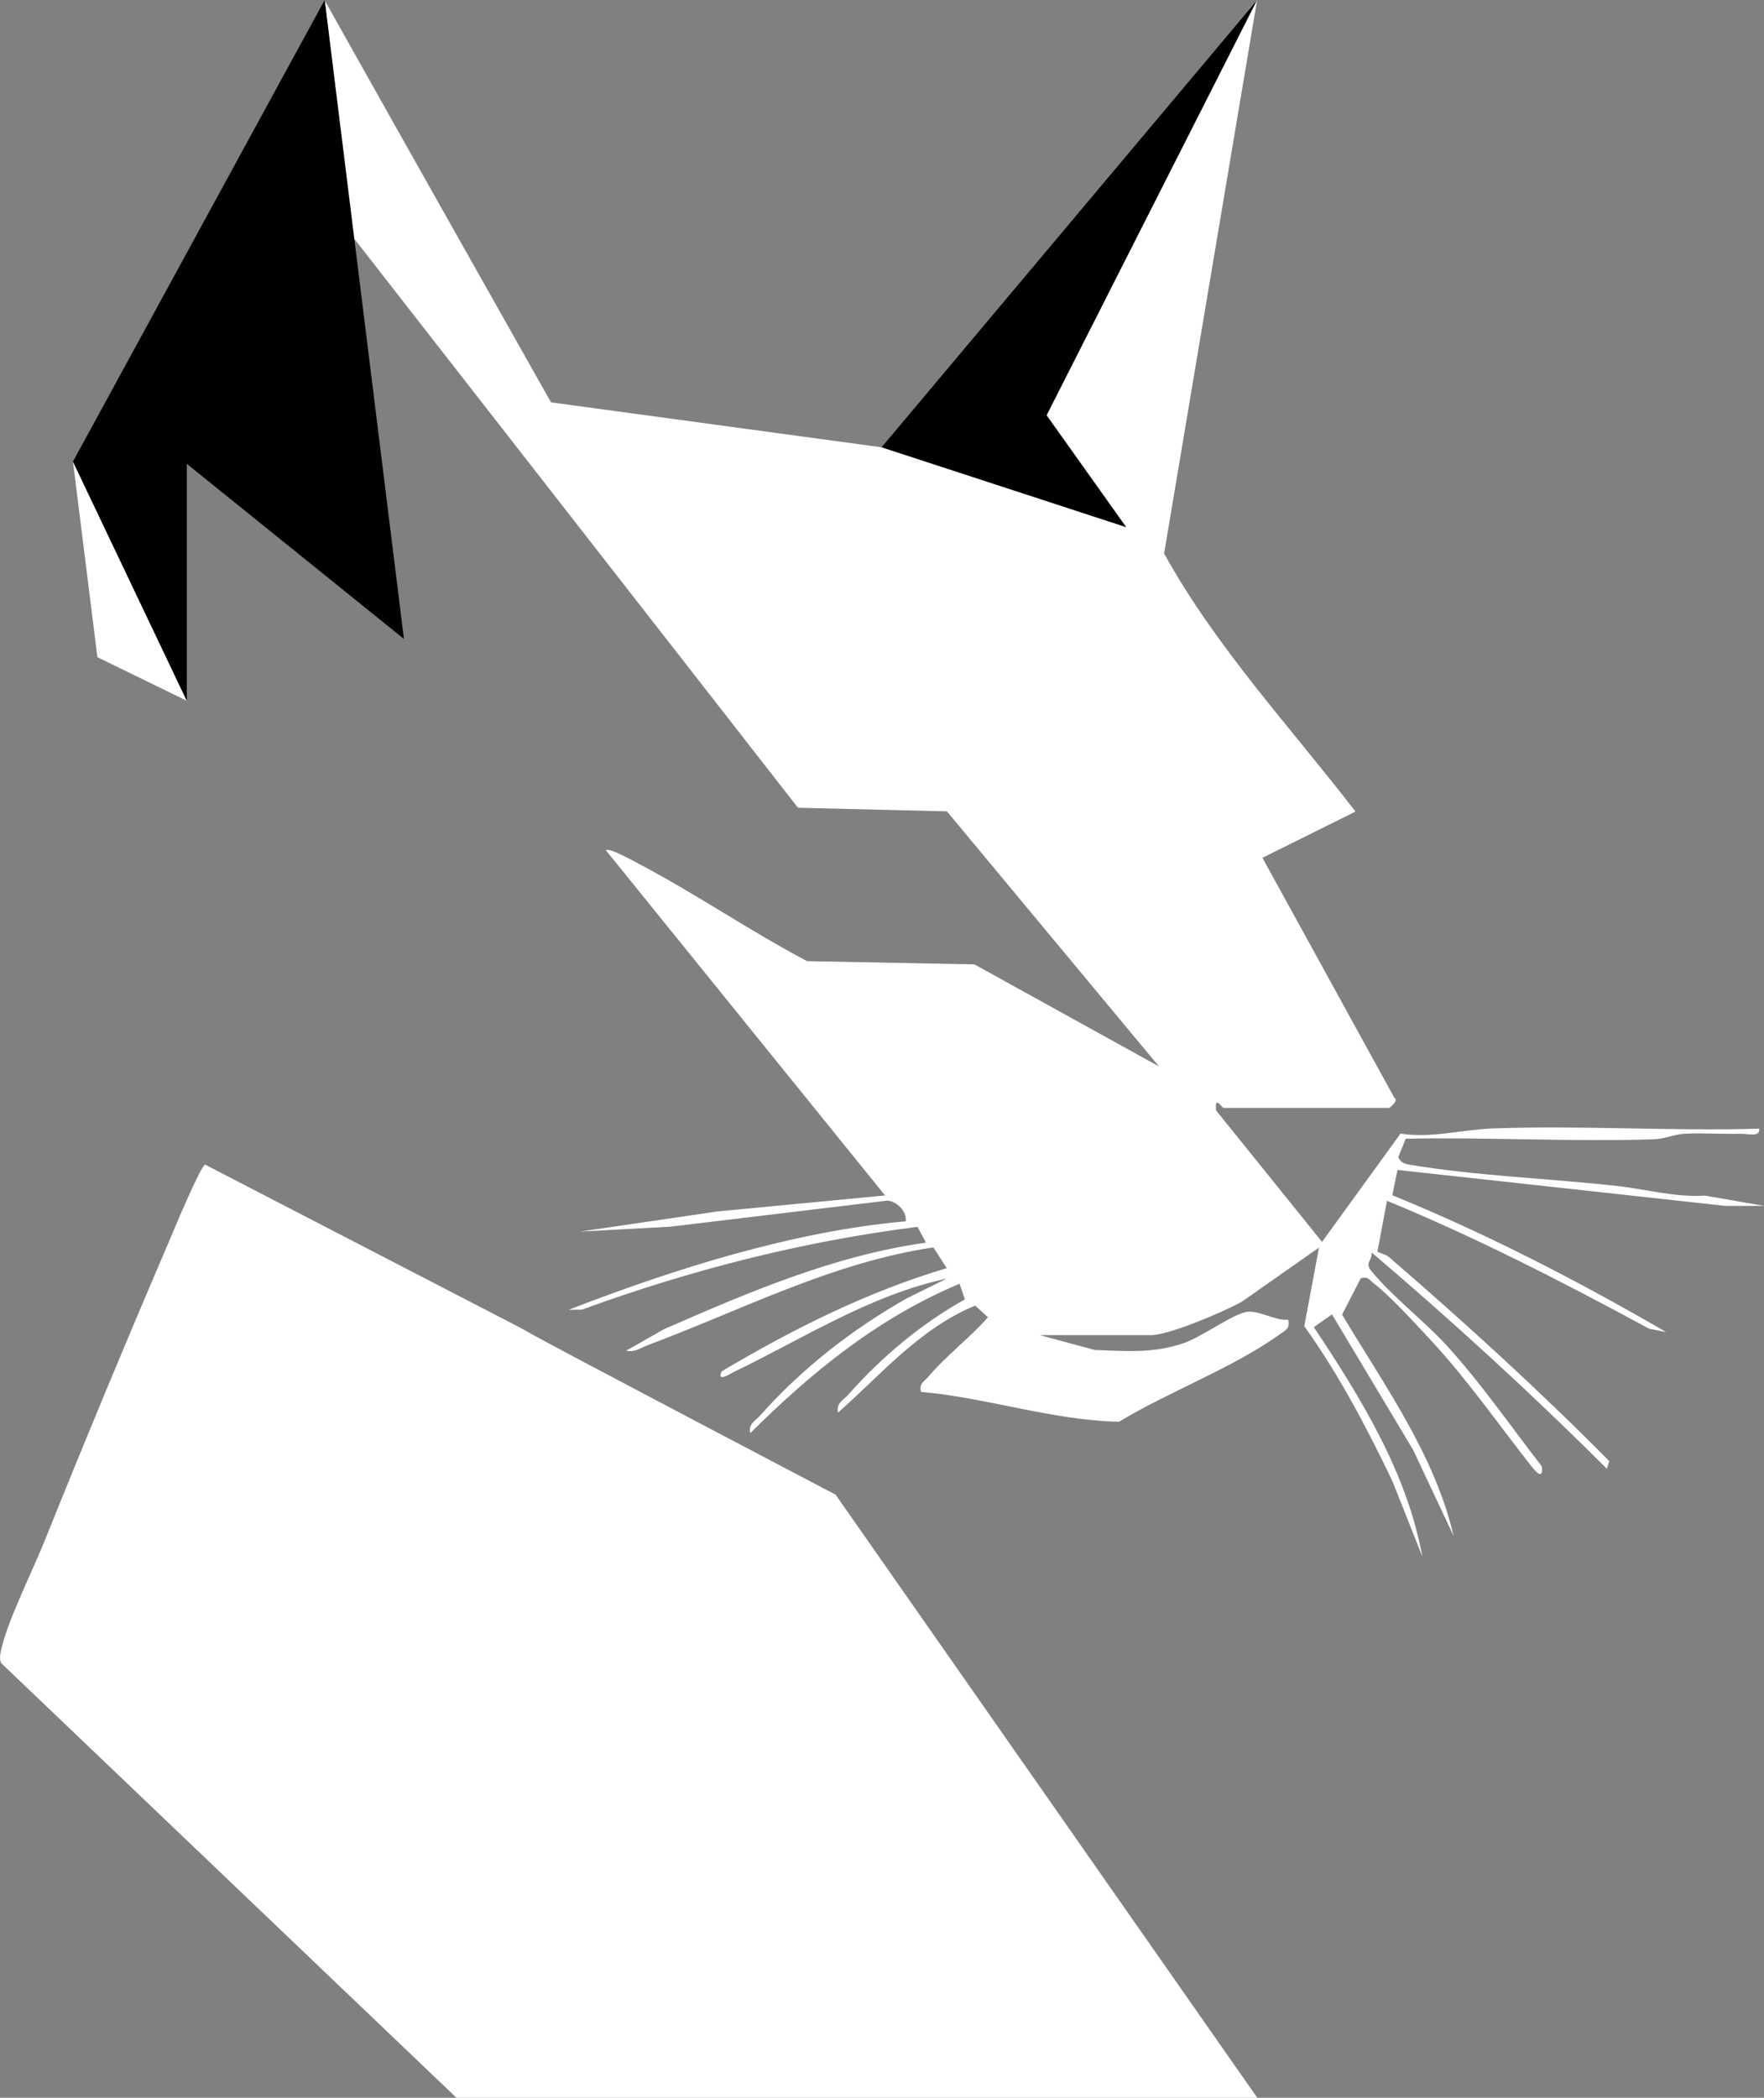 <svg width="159" height="189" viewBox="0 0 159 189" fill="none" xmlns="http://www.w3.org/2000/svg">
<rect x="0" y="0" width="159" height="189" fill="#808080" stroke="none"/>
<g clip-path="url(#clip0_168_232)">
<path d="M16.837 63.137L6.576 41.583L8.78 59.21L16.837 63.137Z" fill="white" style="fill:white;fill-opacity:1;"/>
<path d="M51.249 118.009C60.666 114.357 71.546 110.91 81.634 110.036C81.772 109.127 80.808 108.235 79.999 108.167L60.442 110.516L52.282 110.962L64.677 109.144L79.775 107.704L54.606 76.598C54.916 76.341 57.172 77.61 57.722 77.901C62.818 80.593 67.638 83.903 72.751 86.595L87.832 86.886L104.462 96.078L85.353 73.1L71.925 72.774L31.831 21.383L29.266 0.034C33.656 7.888 49.666 36.25 49.666 36.25L79.448 40.297L113.31 0L104.927 49.865C109.575 58.284 116.306 65.504 122.176 73.117L113.792 77.284L125.671 98.89C126.136 99.13 125.258 99.816 125.206 99.816H110.298C110.108 99.816 109.489 98.615 109.609 100.039L119.164 111.888L126.239 102.131C129.045 102.576 131.903 101.753 134.537 101.668C142.525 101.376 150.581 101.925 158.569 101.685C158.673 102.491 157.502 102.131 156.951 102.148C155.247 102.182 153.525 102.062 151.821 102.148C150.909 102.199 150.065 102.611 149.049 102.645C141.612 102.885 134.124 102.439 126.704 102.594L126.032 104.257C126.273 104.771 126.601 104.857 127.117 104.943C133.039 105.937 139.684 106.177 145.71 106.846C148.361 107.138 150.995 107.892 153.68 107.721L159.034 108.647H155.539L125.964 105.406L125.499 107.686C134.003 111.15 142.232 115.403 150.185 120.015L148.636 119.707C140.941 115.54 133.125 111.527 125.017 108.184L124.156 112.762C124.5 112.951 124.931 113.019 125.241 113.294C132.058 119.175 138.72 125.245 145.055 131.641L144.832 132.327C138.032 125.537 130.939 119.055 123.622 112.831C123.708 113.602 123.003 113.739 123.571 114.46C125.464 116.809 128.494 119.089 130.595 121.439C133.624 124.8 136.224 128.555 138.978 132.122C139.116 133.442 138.376 132.516 138.049 132.122C135.053 128.315 132.282 124.319 128.959 120.736C127.634 119.312 125.275 116.723 123.829 115.626C123.433 115.317 123.347 114.991 122.658 115.163L120.971 118.438C124.759 124.782 129.321 131.076 131.025 138.38L127.375 130.63L120.059 118.421L118.423 119.57C122.624 125.863 126.824 132.687 128.202 140.232L125.499 133.425C123.175 128.589 120.696 123.856 117.563 119.484L118.888 112.402L111.916 117.289C110.315 118.181 105.374 120.29 103.756 120.29H93.737L98.677 121.627C101.57 121.73 104.031 121.953 106.786 120.976C108.404 120.393 110.986 118.472 112.346 118.198C113.397 117.992 114.946 119.021 116.117 118.901C116.289 119.724 115.893 119.827 115.342 120.221C111.245 123.188 105.271 125.417 100.864 128.092C94.873 127.972 89.002 125.931 83.012 125.4C82.822 124.611 83.322 124.474 83.7 124.011C85.25 122.159 87.436 120.53 89.054 118.678L87.901 117.632C82.925 119.673 79.465 123.788 75.54 127.269C75.351 126.411 76.005 126.171 76.47 125.64C79.483 122.245 82.994 119.295 86.971 117.066L86.489 115.66C79.173 118.729 73.182 123.599 67.621 129.121C67.432 128.263 68.086 128.023 68.551 127.492C72.321 123.256 76.831 119.758 81.755 116.963L85.336 115.197C78.415 116.672 72.338 120.633 66.089 123.634C65.745 123.805 64.574 124.577 65.056 123.548C71.443 119.758 78.174 116.38 85.336 114.254L84.131 112.385C75.024 113.739 66.933 117.992 58.463 121.164C57.791 121.404 57.258 121.867 56.431 121.696L59.84 119.758C67.449 116.432 75.162 113.122 83.459 111.956L82.702 110.533C72.355 111.836 62.216 114.425 52.455 117.992" fill="white" style="fill:white;fill-opacity:1;"/>
<path d="M41.11 189H113.328L113.207 188.829L75.316 134.66C75.316 134.66 49.631 121.199 47.6 120.016L46.894 119.621L18.489 104.926C18.093 105.011 15.631 110.893 15.218 111.888C11.396 120.787 7.643 129.824 4.028 138.809C2.961 141.467 0.74 145.925 0.155 148.429C0.051 148.875 -0.121 149.509 0.137 149.869L41.127 188.983L41.11 189Z" fill="white" style="fill:white;fill-opacity:1;"/>
<path d="M101.518 47.499L79.448 40.297L113.311 0L94.339 37.416L101.518 47.499Z" fill="#1BAA81" style="fill:#1BAA81;fill:color(display-p3 0.106 0.667 0.506);fill-opacity:1;"/>
<path d="M29.266 0L6.576 41.583L16.837 63.137V41.788L36.41 57.564L29.266 0Z" fill="#1BAA81" style="fill:#1BAA81;fill:color(display-p3 0.106 0.667 0.506);fill-opacity:1;"/>
</g>
<defs>
<clipPath id="clip0_168_232">
<rect width="159" height="189" fill="white" style="fill:white;fill-opacity:1;"/>
</clipPath>
</defs>
</svg>
